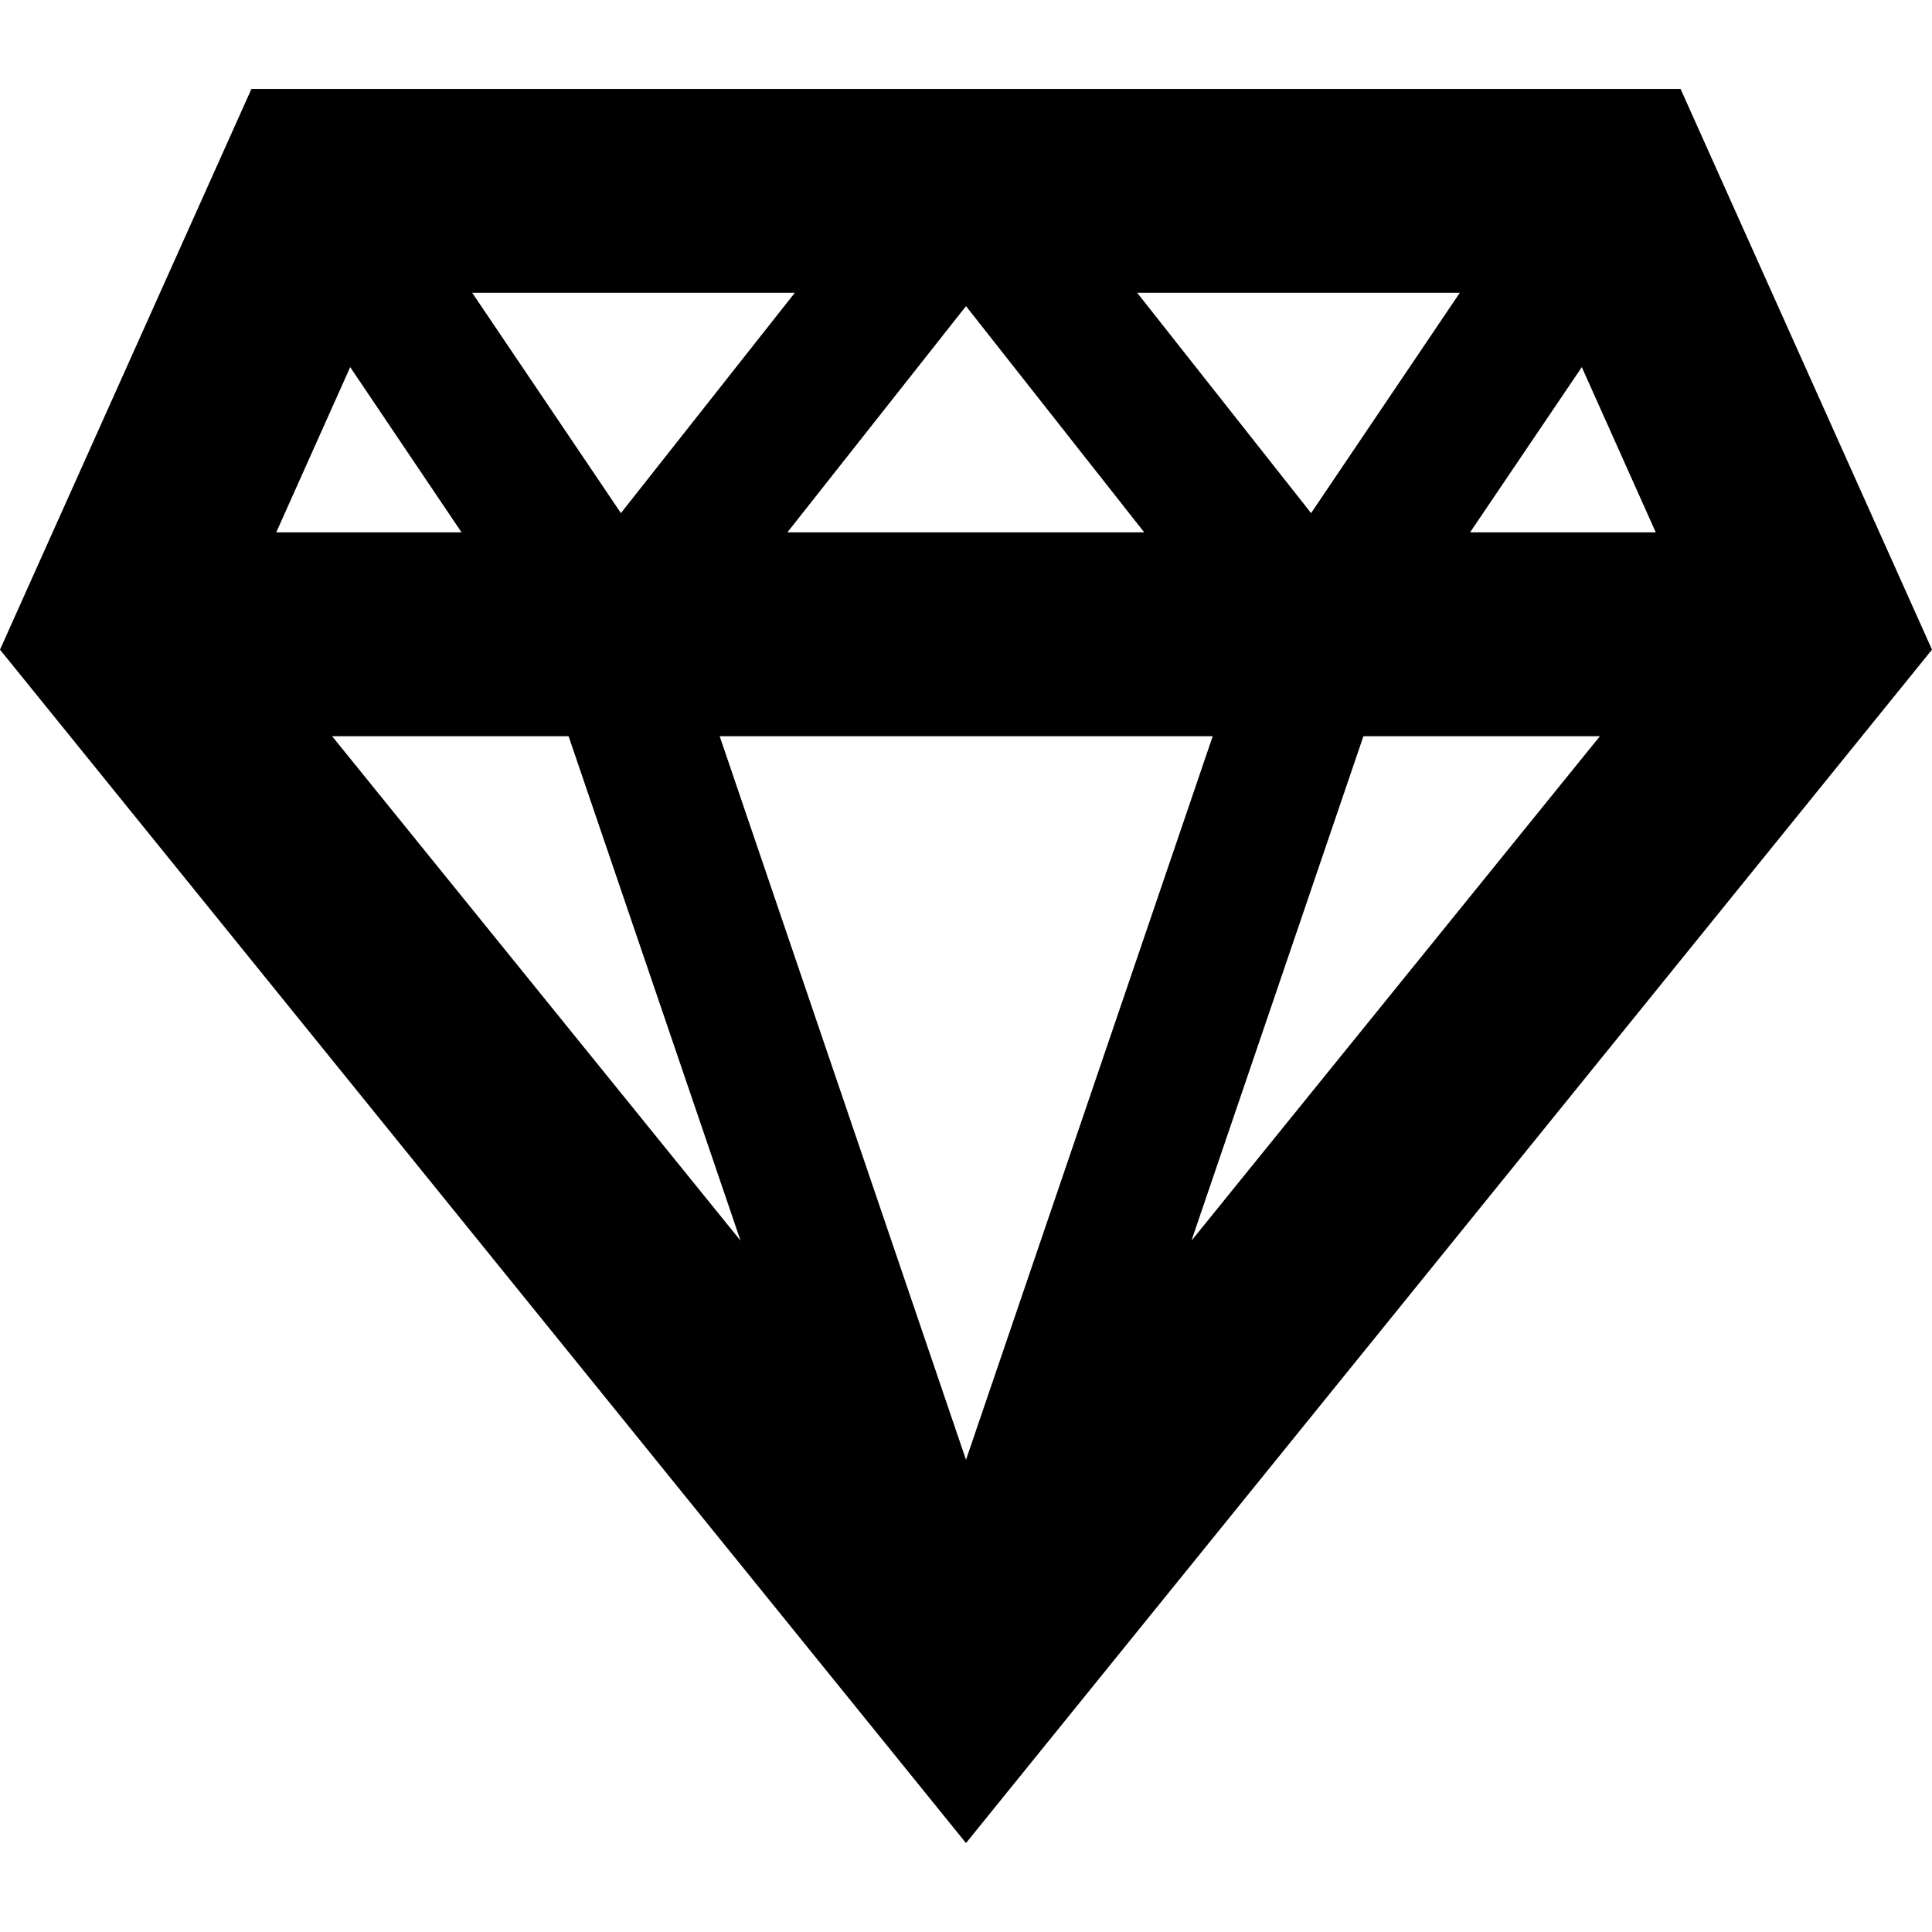 <?xml version="1.0" encoding="iso-8859-1"?>
<!-- Generator: Adobe Illustrator 19.0.0, SVG Export Plug-In . SVG Version: 6.00 Build 0)  -->
<svg class="icon" xmlns="http://www.w3.org/2000/svg" xmlns:xlink="http://www.w3.org/1999/xlink" x="0px" y="0px"
	 viewBox="0 0 491 491" style="enable-background:new 0 0 491 491;" xml:space="preserve">
<g>
	<path d="M491,165.1L427.1,22.6H63.9L0,165.1l245.5,303.3L491,165.1z M182.9,187.1h125.3L245.5,371L182.9,187.1z M302.8,315.3
		l43.7-128.2h60.1L302.8,315.3z M402,93.3l18.8,42h-47.2L402,93.3z M371,74.4l-37.8,56l-44.2-56C289,74.4,371,74.4,371,74.4z
		 M290.8,135.3h-90.7l45.4-57.5L290.8,135.3z M202,74.4l-44.2,56l-37.8-56C120,74.4,202,74.4,202,74.4z M89,93.3l28.3,42H70.2
		L89,93.3z M84.4,187.1h60.1l43.7,128.2L84.4,187.1z"/>
</g>
<g>
</g>
<g>
</g>
<g>
</g>
<g>
</g>
<g>
</g>
<g>
</g>
<g>
</g>
<g>
</g>
<g>
</g>
<g>
</g>
<g>
</g>
<g>
</g>
<g>
</g>
<g>
</g>
<g>
</g>
</svg>
